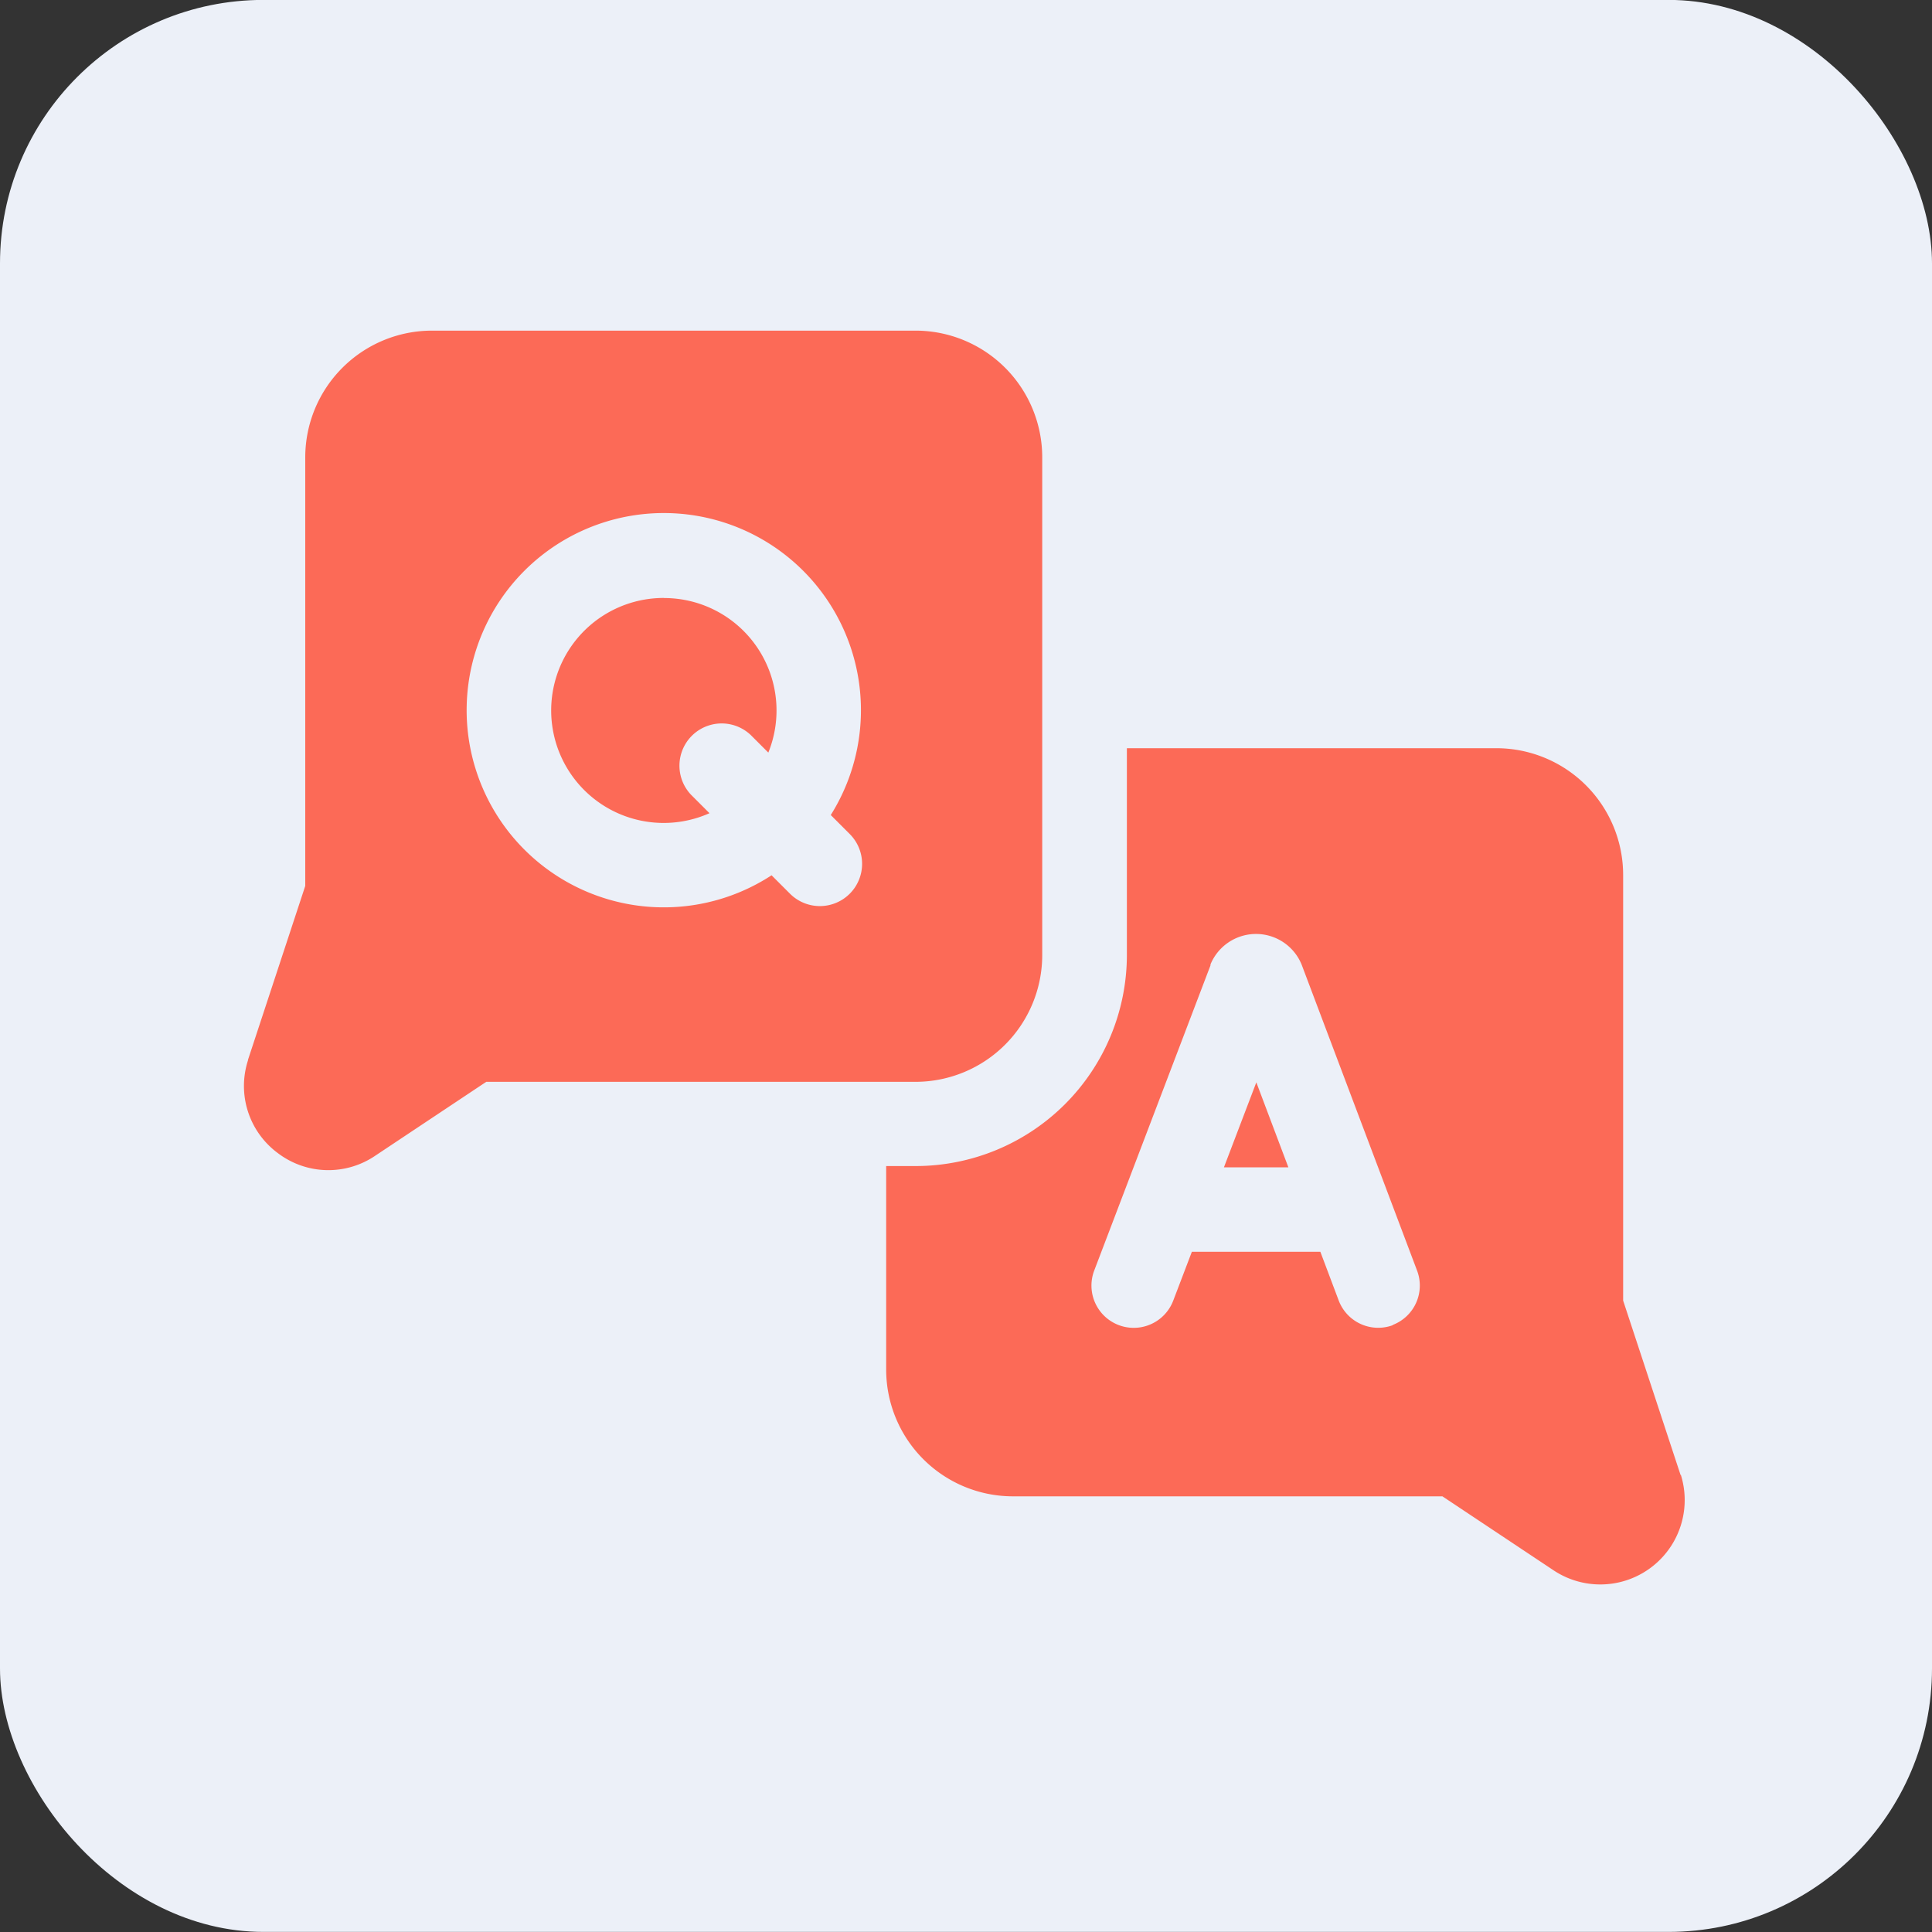 <svg xmlns="http://www.w3.org/2000/svg" width="22" height="22" viewBox="0 0 22 22">
  <rect x="0" y="0" width="22" height="22" fill="#333333" stroke="none"/>
  <g id="pro_faq" transform="translate(-0.041 -0.031)">
    <rect id="Rectangle_2666" data-name="Rectangle 2666" width="22" height="22" rx="3" transform="translate(0.041 0.03)" fill="#ecf0f8"/>
    <g id="chat" transform="translate(2.814 3.796)">
      <path id="Path_6277" data-name="Path 6277" d="M237.237,189.773l0-.006-.652-1.98v-4.848a1.444,1.444,0,0,0-1.442-1.442h-4.209v2.358a2.406,2.406,0,0,1-2.4,2.4h-.341v2.319a1.444,1.444,0,0,0,1.442,1.442h4.892l1.259.838a.961.961,0,0,0,1.456-1.083Zm-3.272-1.707a.481.481,0,0,1-.619-.28l-.209-.555h-1.463l-.212.556a.481.481,0,0,1-.9-.342l1.324-3.475,0-.011a.561.561,0,0,1,1.037,0l.005.013,1.311,3.475a.48.48,0,0,1-.28.618Z" transform="translate(-220.875 -176.742)" fill="#fc6a57"/>
      <path id="Path_6278" data-name="Path 6278" d="M348.384,301.232h.734l-.365-.968Z" transform="translate(-337.22 -291.704)" fill="#fc6a57"/>
      <path id="Path_6279" data-name="Path 6279" d="M7.65,33.126H2.139A1.444,1.444,0,0,0,.7,34.568v4.881l-.652,1.98,0,.006a.95.95,0,0,0,.343,1.059.95.95,0,0,0,1.111.024l1.259-.838H7.65a1.444,1.444,0,0,0,1.442-1.442V34.568A1.443,1.443,0,0,0,7.65,33.126ZM6.9,39.538a.481.481,0,0,1-.68,0l-.21-.21a2.245,2.245,0,1,1,.674-.686l.216.216A.481.481,0,0,1,6.9,39.538Z" transform="translate(0.003 -33.126)" fill="#fc6a57"/>
      <path id="Path_6280" data-name="Path 6280" d="M110.727,128.156a1.281,1.281,0,1,0,.518,2.451l-.21-.21a.481.481,0,0,1,.68-.68l.2.2a1.28,1.28,0,0,0-1.187-1.76Z" transform="translate(-105.939 -125.112)" fill="#fc6a57"/>
    </g>
  </g>
</svg>
